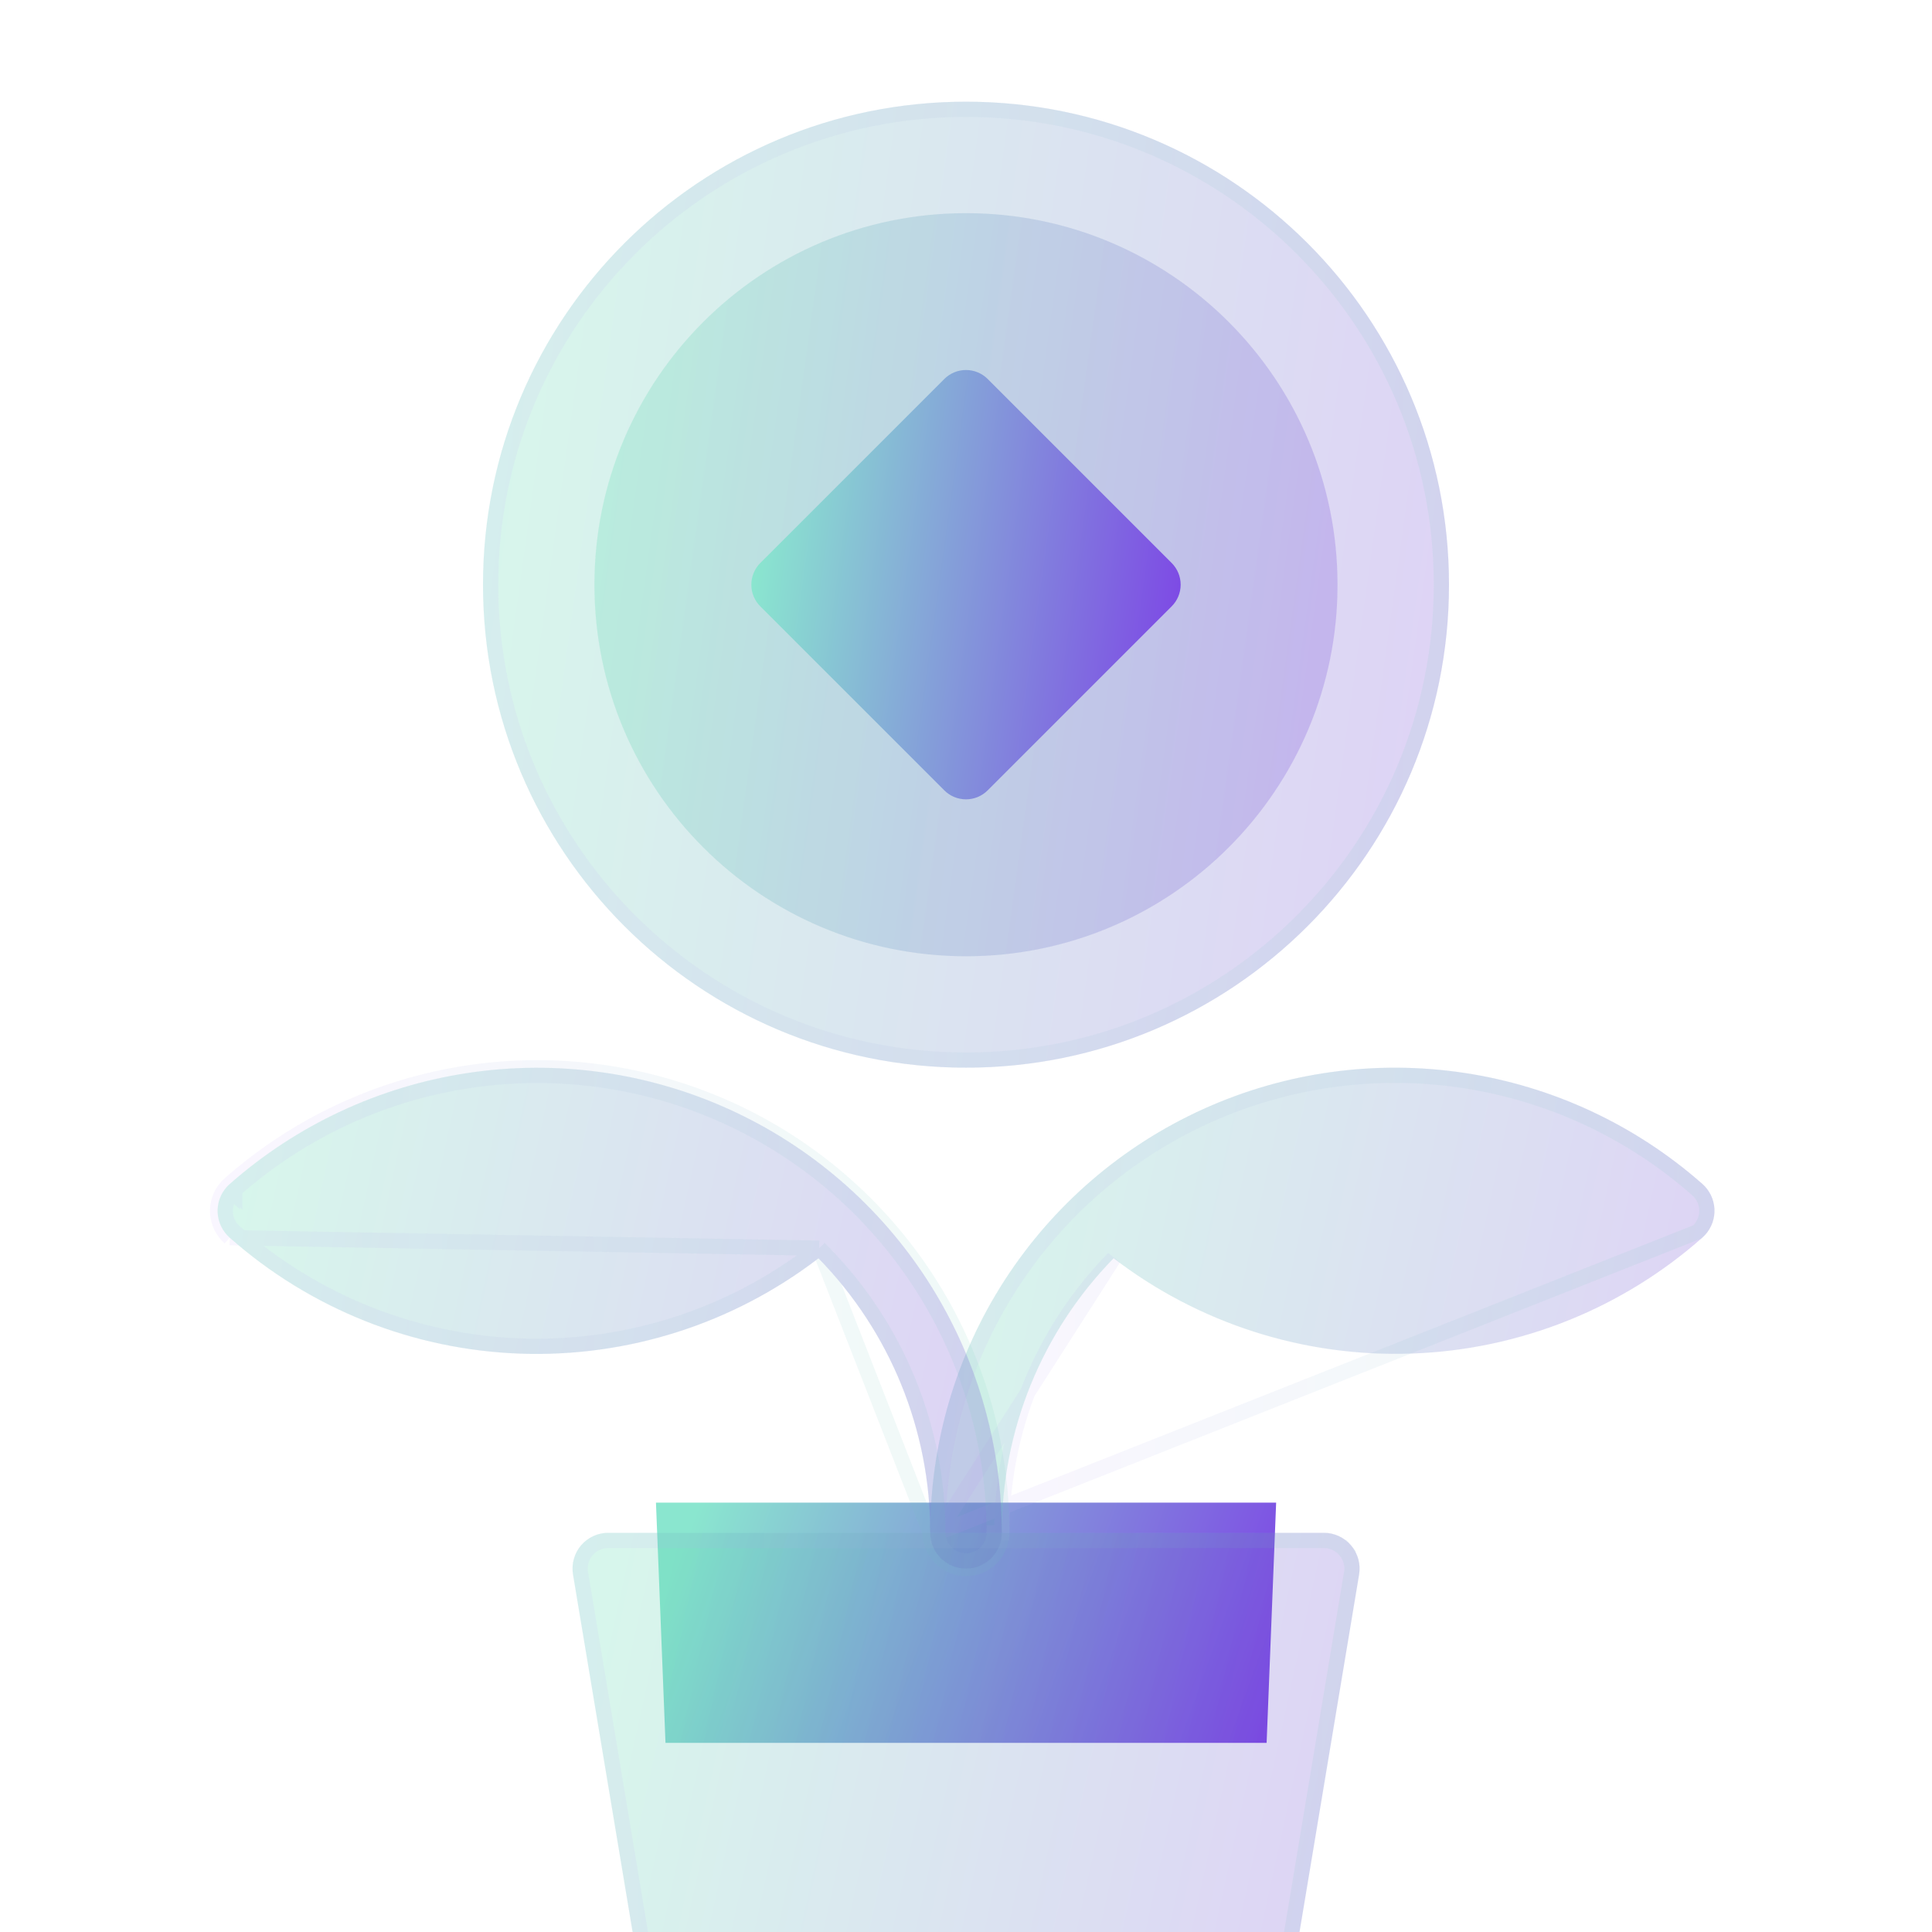 <svg width="152" height="152" viewBox="0 0 152 152" fill="none" xmlns="http://www.w3.org/2000/svg">
<g clip-path="url(#clip0_1_1406)">
<g filter="url(#filter0_bi_1_1406)">
<path d="M76 76C96.987 76 114 58.987 114 38C114 17.013 96.987 0 76 0C55.013 0 38 17.013 38 38C38 58.987 55.013 76 76 76Z" fill="#1D1D1D" fill-opacity="0.05"/>
<path d="M76 76C96.987 76 114 58.987 114 38C114 17.013 96.987 0 76 0C55.013 0 38 17.013 38 38C38 58.987 55.013 76 76 76Z" fill="url(#paint0_linear_1_1406)" fill-opacity="0.2"/>
<path d="M113.4 38C113.4 58.655 96.655 75.4 76 75.4C55.345 75.4 38.6 58.655 38.6 38C38.6 17.345 55.345 0.6 76 0.6C96.655 0.6 113.4 17.345 113.4 38Z" stroke="url(#paint1_linear_1_1406)" stroke-opacity="0.1" stroke-width="1.2"/>
</g>
<g filter="url(#filter1_i_1_1406)">
<path d="M75.998 67.233C92.142 67.233 105.229 54.146 105.229 38.002C105.229 21.858 92.142 8.771 75.998 8.771C59.854 8.771 46.767 21.858 46.767 38.002C46.767 54.146 59.854 67.233 75.998 67.233Z" fill="#1D1D1D" fill-opacity="0.05"/>
<path d="M75.998 67.233C92.142 67.233 105.229 54.146 105.229 38.002C105.229 21.858 92.142 8.771 75.998 8.771C59.854 8.771 46.767 21.858 46.767 38.002C46.767 54.146 59.854 67.233 75.998 67.233Z" fill="url(#paint2_linear_1_1406)" fill-opacity="0.2"/>
</g>
<g filter="url(#filter2_i_1_1406)">
<path d="M75.999 54.888C75.359 54.888 74.746 54.634 74.293 54.181L59.817 39.705C59.365 39.252 59.111 38.639 59.111 37.999C59.111 37.359 59.365 36.746 59.817 36.293L74.293 21.817C74.746 21.364 75.359 21.11 75.999 21.11C76.639 21.11 77.253 21.364 77.705 21.817L92.181 36.293C92.634 36.746 92.888 37.359 92.888 37.999C92.888 38.639 92.634 39.252 92.181 39.705L77.705 54.181C77.253 54.634 76.639 54.888 75.999 54.888Z" fill="url(#paint3_linear_1_1406)"/>
</g>
<path d="M52.357 137.122H99.651L100.4 118.221H51.608L52.357 137.122Z" fill="url(#paint4_linear_1_1406)"/>
<g filter="url(#filter3_bi_1_1406)">
<path d="M76.006 115.408C75.259 115.408 74.543 115.112 74.015 114.584C73.487 114.056 73.191 113.34 73.191 112.594C73.184 105.554 75.209 98.663 79.023 92.747C82.838 86.831 88.279 82.141 94.694 79.243C101.109 76.344 108.224 75.36 115.185 76.407C122.146 77.454 128.657 80.489 133.935 85.146C134.494 85.64 134.835 86.335 134.882 87.08C134.929 87.825 134.678 88.558 134.185 89.118C134.107 89.206 134.023 89.29 133.935 89.368C127.601 94.97 119.516 98.195 111.066 98.491C102.615 98.788 94.325 96.137 87.614 90.993C81.971 96.766 78.814 104.52 78.82 112.594C78.82 113.34 78.524 114.056 77.996 114.584C77.468 115.112 76.752 115.408 76.006 115.408Z" fill="#1D1D1D" fill-opacity="0.05"/>
<path d="M76.006 115.408C75.259 115.408 74.543 115.112 74.015 114.584C73.487 114.056 73.191 113.34 73.191 112.594C73.184 105.554 75.209 98.663 79.023 92.747C82.838 86.831 88.279 82.141 94.694 79.243C101.109 76.344 108.224 75.36 115.185 76.407C122.146 77.454 128.657 80.489 133.935 85.146C134.494 85.64 134.835 86.335 134.882 87.08C134.929 87.825 134.678 88.558 134.185 89.118C134.107 89.206 134.023 89.29 133.935 89.368C127.601 94.97 119.516 98.195 111.066 98.491C102.615 98.788 94.325 96.137 87.614 90.993C81.971 96.766 78.814 104.52 78.82 112.594C78.82 113.34 78.524 114.056 77.996 114.584C77.468 115.112 76.752 115.408 76.006 115.408Z" fill="url(#paint5_linear_1_1406)" fill-opacity="0.2"/>
<path d="M73.791 112.593L73.791 112.594C73.791 113.181 74.024 113.744 74.439 114.16C74.855 114.575 75.418 114.808 76.006 114.808C76.593 114.808 77.156 114.575 77.572 114.16C77.987 113.744 78.22 113.181 78.221 112.594C78.221 112.594 78.221 112.594 78.221 112.594H78.82C78.814 104.52 81.971 96.766 87.614 90.993L73.791 112.593ZM73.791 112.593C73.784 105.669 75.776 98.891 79.528 93.072C83.28 87.253 88.632 82.641 94.941 79.79C101.251 76.939 108.249 75.97 115.096 77C121.942 78.03 128.346 81.015 133.538 85.596L133.538 85.596C133.978 85.985 134.246 86.532 134.283 87.118C134.32 87.704 134.123 88.28 133.736 88.72C133.673 88.79 133.607 88.857 133.537 88.919L73.791 112.593Z" stroke="url(#paint6_linear_1_1406)" stroke-opacity="0.1" stroke-width="1.2"/>
</g>
<g filter="url(#filter4_bi_1_1406)">
<path d="M76.001 115.409C75.255 115.409 74.539 115.112 74.011 114.585C73.483 114.057 73.187 113.341 73.187 112.594C73.191 104.523 70.034 96.771 64.393 90.999C57.682 96.143 49.392 98.794 40.941 98.498C32.491 98.201 24.407 94.976 18.073 89.375C17.513 88.881 17.172 88.186 17.125 87.441C17.078 86.696 17.329 85.963 17.822 85.403C17.901 85.315 17.984 85.231 18.073 85.153C23.35 80.495 29.86 77.461 36.821 76.413C43.781 75.366 50.896 76.35 57.31 79.248C63.725 82.146 69.166 86.834 72.981 92.749C76.796 98.665 78.822 105.555 78.816 112.594C78.816 113.341 78.52 114.057 77.992 114.585C77.464 115.112 76.748 115.409 76.001 115.409Z" fill="#1D1D1D" fill-opacity="0.05"/>
<path d="M76.001 115.409C75.255 115.409 74.539 115.112 74.011 114.585C73.483 114.057 73.187 113.341 73.187 112.594C73.191 104.523 70.034 96.771 64.393 90.999C57.682 96.143 49.392 98.794 40.941 98.498C32.491 98.201 24.407 94.976 18.073 89.375C17.513 88.881 17.172 88.186 17.125 87.441C17.078 86.696 17.329 85.963 17.822 85.403C17.901 85.315 17.984 85.231 18.073 85.153C23.35 80.495 29.86 77.461 36.821 76.413C43.781 75.366 50.896 76.35 57.31 79.248C63.725 82.146 69.166 86.834 72.981 92.749C76.796 98.665 78.822 105.555 78.816 112.594C78.816 113.341 78.52 114.057 77.992 114.585C77.464 115.112 76.748 115.409 76.001 115.409Z" fill="url(#paint7_linear_1_1406)" fill-opacity="0.2"/>
<path d="M64.45 90.199L64.822 90.58C70.573 96.464 73.791 104.367 73.787 112.595M64.45 90.199L73.187 112.594M64.45 90.199L64.028 90.523C57.428 95.582 49.274 98.189 40.962 97.898C32.651 97.607 24.7 94.435 18.47 88.925L18.469 88.925C18.029 88.536 17.761 87.989 17.724 87.403C17.687 86.817 17.884 86.241 18.271 85.801M64.45 90.199L18.073 89.375M73.787 112.595L73.187 112.594M73.787 112.595C73.787 112.594 73.787 112.594 73.787 112.594H73.187M73.787 112.595C73.787 113.182 74.02 113.745 74.435 114.16C74.851 114.576 75.414 114.809 76.001 114.809C76.589 114.809 77.152 114.576 77.568 114.16C77.983 113.745 78.216 113.182 78.216 112.594V112.594C78.222 105.67 76.23 98.893 72.477 93.075C68.725 87.256 63.373 82.645 57.063 79.795C50.754 76.945 43.756 75.977 36.91 77.007C30.064 78.037 23.661 81.021 18.47 85.602M73.187 112.594C73.187 113.341 73.483 114.057 74.011 114.585C74.539 115.112 75.255 115.409 76.001 115.409C76.748 115.409 77.464 115.112 77.992 114.585C78.52 114.057 78.816 113.341 78.816 112.594C78.822 105.555 76.796 98.665 72.981 92.749C69.166 86.834 63.725 82.146 57.31 79.248C50.896 76.35 43.781 75.366 36.821 76.413C29.86 77.461 23.35 80.495 18.073 85.153M18.47 85.602C18.471 85.602 18.471 85.601 18.471 85.601L18.073 85.153M18.47 85.602C18.47 85.602 18.47 85.602 18.47 85.603L18.073 85.153M18.47 85.602C18.4 85.664 18.334 85.731 18.271 85.801M18.073 85.153C17.984 85.231 17.901 85.315 17.822 85.403M17.822 85.403L18.272 85.8C18.272 85.8 18.272 85.8 18.271 85.801M17.822 85.403C17.329 85.963 17.078 86.696 17.125 87.441C17.172 88.186 17.513 88.881 18.073 89.375M17.822 85.403L18.271 85.802C18.271 85.801 18.271 85.801 18.271 85.801M18.073 89.375L18.073 89.375L18.073 89.375Z" stroke="url(#paint8_linear_1_1406)" stroke-opacity="0.1" stroke-width="1.2"/>
</g>
<g filter="url(#filter5_bi_1_1406)">
<path d="M98.523 152H53.486C52.819 152 52.175 151.763 51.666 151.332C51.158 150.901 50.819 150.304 50.71 149.647L45.081 115.869C45.014 115.466 45.035 115.053 45.144 114.659C45.252 114.266 45.445 113.9 45.709 113.588C45.974 113.276 46.302 113.026 46.673 112.854C47.044 112.682 47.447 112.593 47.856 112.593H104.152C104.561 112.593 104.965 112.682 105.335 112.854C105.706 113.026 106.035 113.276 106.299 113.588C106.563 113.9 106.756 114.266 106.865 114.659C106.973 115.053 106.995 115.466 106.928 115.869L101.298 149.647C101.189 150.304 100.85 150.901 100.342 151.332C99.834 151.763 99.189 152 98.523 152Z" fill="#1D1D1D" fill-opacity="0.05"/>
<path d="M98.523 152H53.486C52.819 152 52.175 151.763 51.666 151.332C51.158 150.901 50.819 150.304 50.71 149.647L45.081 115.869C45.014 115.466 45.035 115.053 45.144 114.659C45.252 114.266 45.445 113.9 45.709 113.588C45.974 113.276 46.302 113.026 46.673 112.854C47.044 112.682 47.447 112.593 47.856 112.593H104.152C104.561 112.593 104.965 112.682 105.335 112.854C105.706 113.026 106.035 113.276 106.299 113.588C106.563 113.9 106.756 114.266 106.865 114.659C106.973 115.053 106.995 115.466 106.928 115.869L101.298 149.647C101.189 150.304 100.85 150.901 100.342 151.332C99.834 151.763 99.189 152 98.523 152Z" fill="url(#paint9_linear_1_1406)" fill-opacity="0.2"/>
<path d="M51.302 149.548L51.302 149.549C51.388 150.066 51.655 150.536 52.054 150.875C52.454 151.214 52.961 151.4 53.486 151.4L51.302 149.548ZM51.302 149.548L45.672 115.771C45.672 115.771 45.672 115.771 45.672 115.771C45.62 115.453 45.637 115.129 45.722 114.819C45.808 114.509 45.959 114.221 46.167 113.976C46.375 113.731 46.634 113.534 46.925 113.398C47.217 113.263 47.535 113.193 47.856 113.193C47.856 113.193 47.856 113.193 47.856 113.193H104.152C104.152 113.193 104.152 113.193 104.152 113.193C104.474 113.193 104.791 113.263 105.083 113.398C105.374 113.534 105.633 113.731 105.841 113.976L106.297 113.59L105.841 113.976C106.049 114.221 106.201 114.509 106.286 114.819C106.372 115.129 106.389 115.454 106.336 115.771L100.706 149.548L100.706 149.549M51.302 149.548L100.706 149.549M100.706 149.549C100.62 150.066 100.354 150.536 99.954 150.875C99.554 151.214 99.047 151.4 98.523 151.4C98.522 151.4 98.522 151.4 98.522 151.4H53.486L100.706 149.549Z" stroke="url(#paint10_linear_1_1406)" stroke-opacity="0.1" stroke-width="1.2"/>
</g>
</g>
<defs>
<filter id="filter0_bi_1_1406" x="14" y="-24" width="124" height="124" filterUnits="userSpaceOnUse" color-interpolation-filters="sRGB">
<feFlood flood-opacity="0" result="BackgroundImageFix"/>
<feGaussianBlur in="BackgroundImageFix" stdDeviation="12"/>
<feComposite in2="SourceAlpha" operator="in" result="effect1_backgroundBlur_1_1406"/>
<feBlend mode="normal" in="SourceGraphic" in2="effect1_backgroundBlur_1_1406" result="shape"/>
<feColorMatrix in="SourceAlpha" type="matrix" values="0 0 0 0 0 0 0 0 0 0 0 0 0 0 0 0 0 0 127 0" result="hardAlpha"/>
<feOffset dy="8"/>
<feGaussianBlur stdDeviation="6"/>
<feComposite in2="hardAlpha" operator="arithmetic" k2="-1" k3="1"/>
<feColorMatrix type="matrix" values="0 0 0 0 1 0 0 0 0 1 0 0 0 0 1 0 0 0 0.4 0"/>
<feBlend mode="normal" in2="shape" result="effect2_innerShadow_1_1406"/>
</filter>
<filter id="filter1_i_1_1406" x="46.767" y="8.771" width="58.462" height="66.461" filterUnits="userSpaceOnUse" color-interpolation-filters="sRGB">
<feFlood flood-opacity="0" result="BackgroundImageFix"/>
<feBlend mode="normal" in="SourceGraphic" in2="BackgroundImageFix" result="shape"/>
<feColorMatrix in="SourceAlpha" type="matrix" values="0 0 0 0 0 0 0 0 0 0 0 0 0 0 0 0 0 0 127 0" result="hardAlpha"/>
<feOffset dy="8"/>
<feGaussianBlur stdDeviation="4"/>
<feComposite in2="hardAlpha" operator="arithmetic" k2="-1" k3="1"/>
<feColorMatrix type="matrix" values="0 0 0 0 1 0 0 0 0 1 0 0 0 0 1 0 0 0 0.1 0"/>
<feBlend mode="normal" in2="shape" result="effect1_innerShadow_1_1406"/>
</filter>
<filter id="filter2_i_1_1406" x="59.111" y="21.11" width="33.777" height="41.778" filterUnits="userSpaceOnUse" color-interpolation-filters="sRGB">
<feFlood flood-opacity="0" result="BackgroundImageFix"/>
<feBlend mode="normal" in="SourceGraphic" in2="BackgroundImageFix" result="shape"/>
<feColorMatrix in="SourceAlpha" type="matrix" values="0 0 0 0 0 0 0 0 0 0 0 0 0 0 0 0 0 0 127 0" result="hardAlpha"/>
<feOffset dy="8"/>
<feGaussianBlur stdDeviation="4"/>
<feComposite in2="hardAlpha" operator="arithmetic" k2="-1" k3="1"/>
<feColorMatrix type="matrix" values="0 0 0 0 1 0 0 0 0 1 0 0 0 0 1 0 0 0 0.1 0"/>
<feBlend mode="normal" in2="shape" result="effect1_innerShadow_1_1406"/>
</filter>
<filter id="filter3_bi_1_1406" x="49.191" y="52" width="109.697" height="87.408" filterUnits="userSpaceOnUse" color-interpolation-filters="sRGB">
<feFlood flood-opacity="0" result="BackgroundImageFix"/>
<feGaussianBlur in="BackgroundImageFix" stdDeviation="12"/>
<feComposite in2="SourceAlpha" operator="in" result="effect1_backgroundBlur_1_1406"/>
<feBlend mode="normal" in="SourceGraphic" in2="effect1_backgroundBlur_1_1406" result="shape"/>
<feColorMatrix in="SourceAlpha" type="matrix" values="0 0 0 0 0 0 0 0 0 0 0 0 0 0 0 0 0 0 127 0" result="hardAlpha"/>
<feOffset dy="8"/>
<feGaussianBlur stdDeviation="6"/>
<feComposite in2="hardAlpha" operator="arithmetic" k2="-1" k3="1"/>
<feColorMatrix type="matrix" values="0 0 0 0 1 0 0 0 0 1 0 0 0 0 1 0 0 0 0.15 0"/>
<feBlend mode="normal" in2="shape" result="effect2_innerShadow_1_1406"/>
</filter>
<filter id="filter4_bi_1_1406" x="-6.881" y="52.006" width="109.697" height="87.403" filterUnits="userSpaceOnUse" color-interpolation-filters="sRGB">
<feFlood flood-opacity="0" result="BackgroundImageFix"/>
<feGaussianBlur in="BackgroundImageFix" stdDeviation="12"/>
<feComposite in2="SourceAlpha" operator="in" result="effect1_backgroundBlur_1_1406"/>
<feBlend mode="normal" in="SourceGraphic" in2="effect1_backgroundBlur_1_1406" result="shape"/>
<feColorMatrix in="SourceAlpha" type="matrix" values="0 0 0 0 0 0 0 0 0 0 0 0 0 0 0 0 0 0 127 0" result="hardAlpha"/>
<feOffset dy="8"/>
<feGaussianBlur stdDeviation="6"/>
<feComposite in2="hardAlpha" operator="arithmetic" k2="-1" k3="1"/>
<feColorMatrix type="matrix" values="0 0 0 0 1 0 0 0 0 1 0 0 0 0 1 0 0 0 0.15 0"/>
<feBlend mode="normal" in2="shape" result="effect2_innerShadow_1_1406"/>
</filter>
<filter id="filter5_bi_1_1406" x="21.042" y="88.593" width="109.923" height="87.407" filterUnits="userSpaceOnUse" color-interpolation-filters="sRGB">
<feFlood flood-opacity="0" result="BackgroundImageFix"/>
<feGaussianBlur in="BackgroundImageFix" stdDeviation="12"/>
<feComposite in2="SourceAlpha" operator="in" result="effect1_backgroundBlur_1_1406"/>
<feBlend mode="normal" in="SourceGraphic" in2="effect1_backgroundBlur_1_1406" result="shape"/>
<feColorMatrix in="SourceAlpha" type="matrix" values="0 0 0 0 0 0 0 0 0 0 0 0 0 0 0 0 0 0 127 0" result="hardAlpha"/>
<feOffset dy="8"/>
<feGaussianBlur stdDeviation="6"/>
<feComposite in2="hardAlpha" operator="arithmetic" k2="-1" k3="1"/>
<feColorMatrix type="matrix" values="0 0 0 0 1 0 0 0 0 1 0 0 0 0 1 0 0 0 0.15 0"/>
<feBlend mode="normal" in2="shape" result="effect2_innerShadow_1_1406"/>
</filter>
<linearGradient id="paint0_linear_1_1406" x1="41.167" y1="15.2" x2="124.013" y2="26.706" gradientUnits="userSpaceOnUse">
<stop stop-color="#66FECB"/>
<stop offset="1" stop-color="#8940FF"/>
</linearGradient>
<linearGradient id="paint1_linear_1_1406" x1="40.375" y1="3.455" x2="114" y2="3.455" gradientUnits="userSpaceOnUse">
<stop stop-color="#C8A6FF"/>
<stop offset="1" stop-color="#69CFB5"/>
</linearGradient>
<linearGradient id="paint2_linear_1_1406" x1="49.203" y1="20.464" x2="112.931" y2="29.315" gradientUnits="userSpaceOnUse">
<stop stop-color="#66FECB"/>
<stop offset="1" stop-color="#8940FF"/>
</linearGradient>
<linearGradient id="paint3_linear_1_1406" x1="60.518" y1="27.866" x2="97.338" y2="32.98" gradientUnits="userSpaceOnUse">
<stop stop-color="#8AE6CF"/>
<stop offset="1" stop-color="#7C3AE7"/>
</linearGradient>
<linearGradient id="paint4_linear_1_1406" x1="53.641" y1="122.001" x2="101.679" y2="139.224" gradientUnits="userSpaceOnUse">
<stop stop-color="#8AE6CF"/>
<stop offset="1" stop-color="#7C3AE7"/>
</linearGradient>
<linearGradient id="paint5_linear_1_1406" x1="75.761" y1="83.882" x2="141.219" y2="98.115" gradientUnits="userSpaceOnUse">
<stop stop-color="#66FECB"/>
<stop offset="1" stop-color="#8940FF"/>
</linearGradient>
<linearGradient id="paint6_linear_1_1406" x1="75.119" y1="77.791" x2="134.888" y2="77.791" gradientUnits="userSpaceOnUse">
<stop stop-color="#C8A6FF"/>
<stop offset="1" stop-color="#69CFB5"/>
</linearGradient>
<linearGradient id="paint7_linear_1_1406" x1="19.69" y1="83.887" x2="85.147" y2="98.122" gradientUnits="userSpaceOnUse">
<stop stop-color="#66FECB"/>
<stop offset="1" stop-color="#8940FF"/>
</linearGradient>
<linearGradient id="paint8_linear_1_1406" x1="19.047" y1="77.797" x2="78.816" y2="77.797" gradientUnits="userSpaceOnUse">
<stop stop-color="#C8A6FF"/>
<stop offset="1" stop-color="#69CFB5"/>
</linearGradient>
<linearGradient id="paint9_linear_1_1406" x1="47.623" y1="120.474" x2="113.298" y2="134.808" gradientUnits="userSpaceOnUse">
<stop stop-color="#66FECB"/>
<stop offset="1" stop-color="#8940FF"/>
</linearGradient>
<linearGradient id="paint10_linear_1_1406" x1="46.977" y1="114.384" x2="106.966" y2="114.384" gradientUnits="userSpaceOnUse">
<stop stop-color="#C8A6FF"/>
<stop offset="1" stop-color="#69CFB5"/>
</linearGradient>
<clipPath id="clip0_1_1406">
<rect width="152" height="152" fill="white"/>
</clipPath>
</defs>
</svg>

